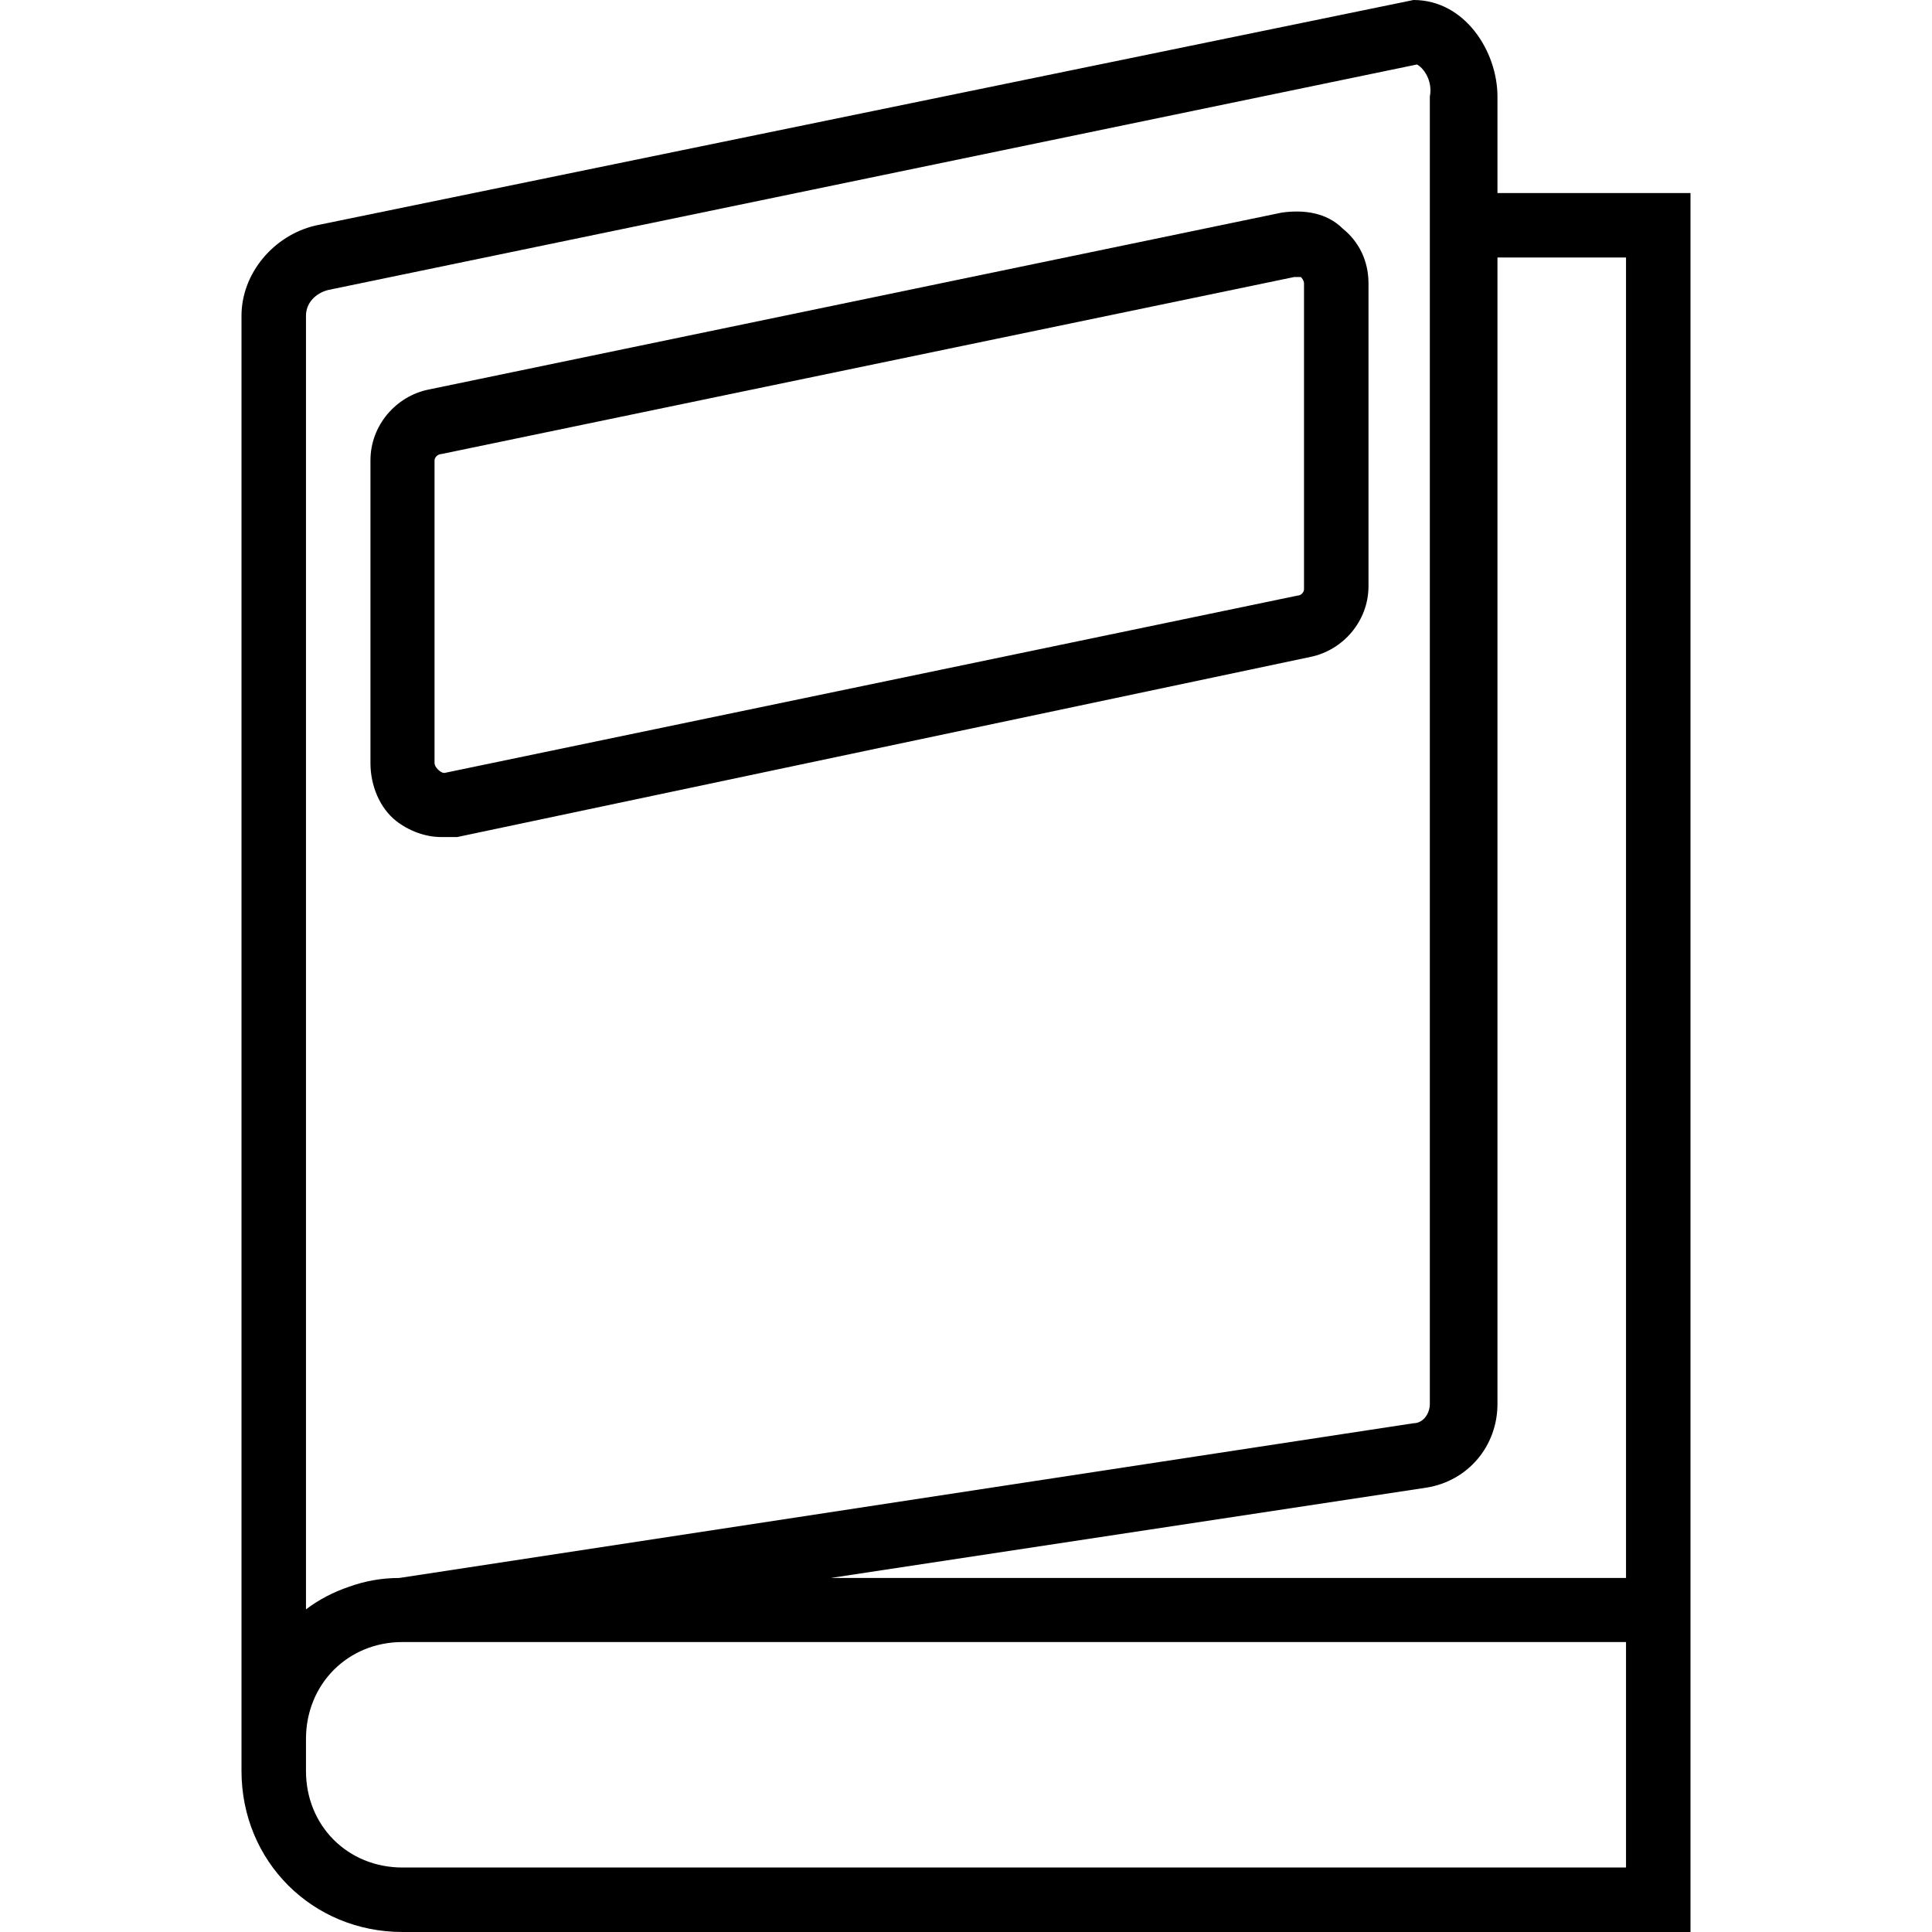 <svg xmlns="http://www.w3.org/2000/svg" width="32" height="32" viewBox="0 0 24 24">
    <path d="M 4.922 10.199 C 5.078 10.32 5.281 10.398 5.48 10.398 C 5.559 10.398 5.641 10.398 5.68 10.398 L 16.281 8.16 C 16.68 8.078 17 7.719 17 7.281 L 17 3.52 C 17 3.238 16.879 3 16.68 2.84 C 16.48 2.641 16.199 2.602 15.922 2.641 L 5.32 4.84 C 4.922 4.922 4.602 5.281 4.602 5.719 L 4.602 9.48 C 4.602 9.762 4.719 10.039 4.922 10.199 Z M 5.398 5.719 C 5.398 5.68 5.441 5.641 5.48 5.641 L 16.078 3.441 C 16.121 3.441 16.16 3.441 16.16 3.441 C 16.16 3.441 16.199 3.48 16.199 3.52 L 16.199 7.32 C 16.199 7.359 16.16 7.398 16.121 7.398 L 5.52 9.602 C 5.48 9.602 5.441 9.559 5.441 9.559 C 5.441 9.559 5.398 9.52 5.398 9.48 Z M 5.398 5.719"/>
    <path d="M 18.602 2.398 L 18.602 1.199 C 18.602 0.641 18.199 0 17.559 0 L 3.922 2.801 C 3.398 2.922 3 3.398 3 3.922 L 3 22 C 3 23.121 3.879 24 5 24 L 21 24 L 21 2.398 Z M 4.078 3.602 L 17.602 0.801 C 17.68 0.84 17.801 1 17.762 1.199 L 17.762 17.441 C 17.762 17.559 17.68 17.68 17.559 17.68 L 4.961 19.602 C 4.738 19.602 4.531 19.641 4.336 19.711 C 4.141 19.777 3.961 19.871 3.801 19.992 L 3.801 3.922 C 3.801 3.762 3.922 3.641 4.078 3.602 Z M 20.199 23.199 L 5 23.199 C 4.32 23.199 3.801 22.68 3.801 22 L 3.801 21.602 C 3.801 20.922 4.32 20.398 5 20.398 L 20.199 20.398 Z M 10.32 19.602 L 17.719 18.48 C 18.238 18.398 18.602 17.961 18.602 17.441 L 18.602 3.199 L 20.199 3.199 L 20.199 19.602 Z M 10.32 19.602"/>
</svg>
